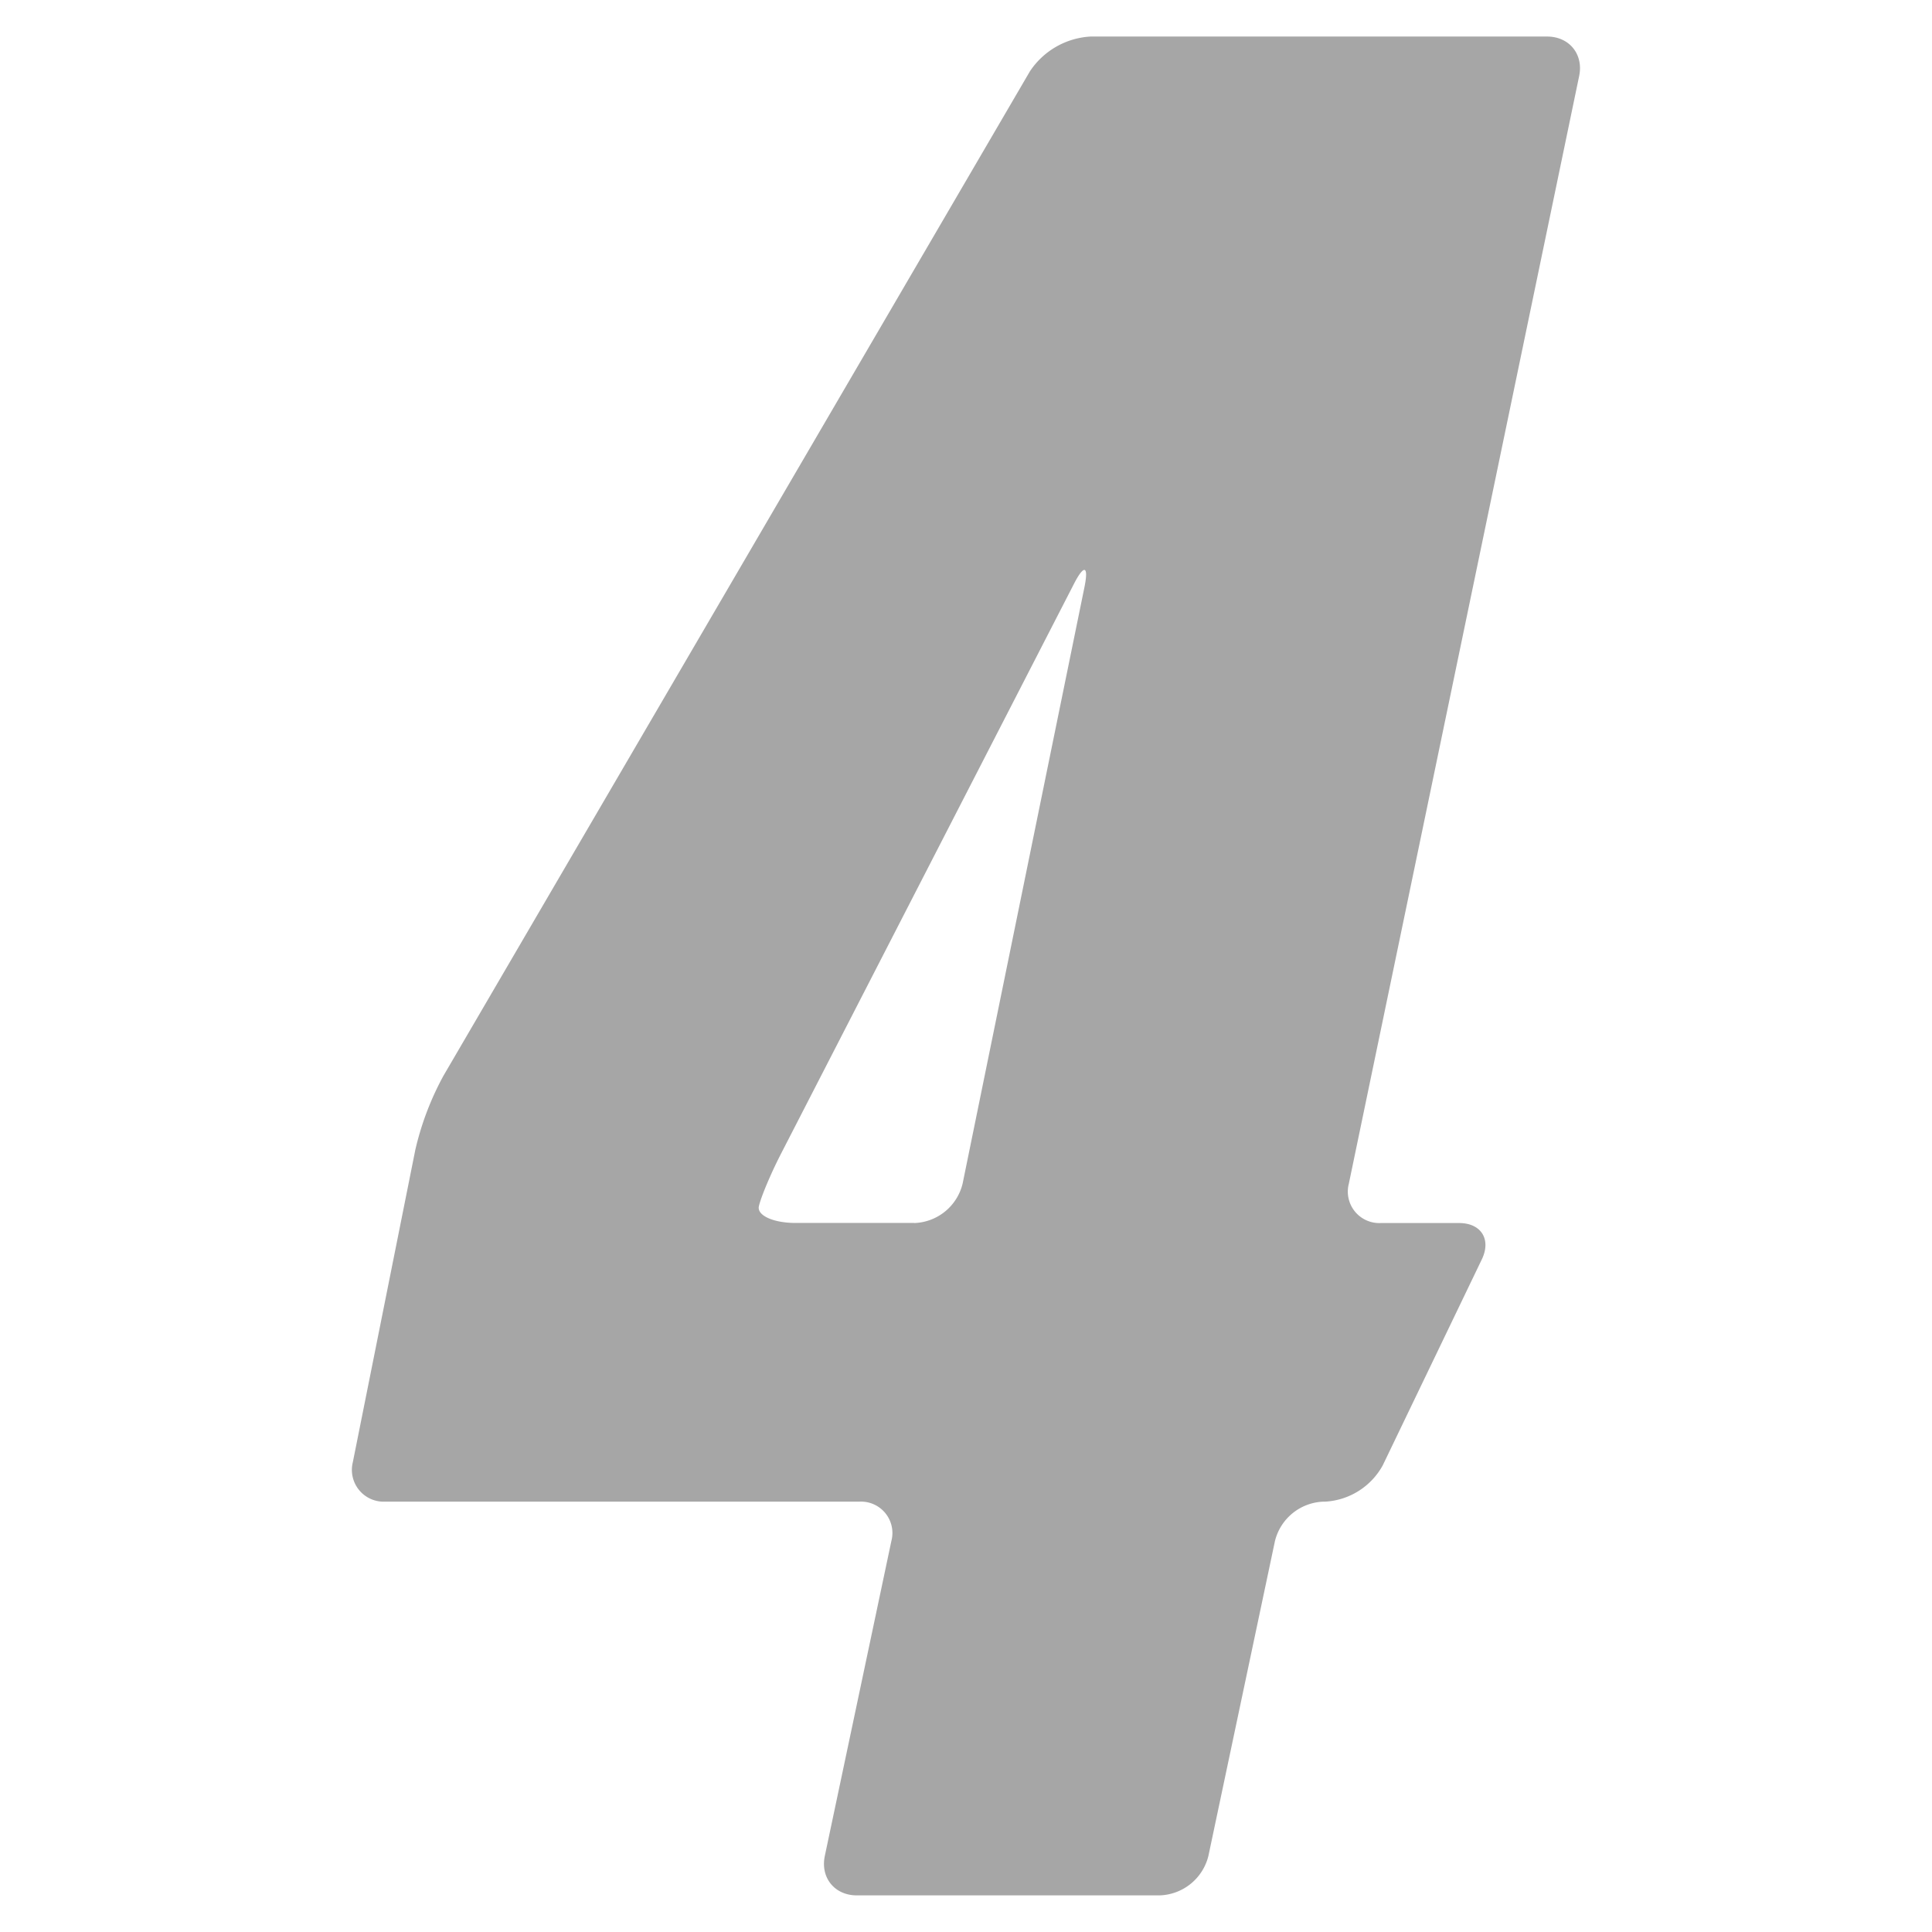 <?xml version="1.0" standalone="no"?><!DOCTYPE svg PUBLIC "-//W3C//DTD SVG 1.1//EN" "http://www.w3.org/Graphics/SVG/1.1/DTD/svg11.dtd"><svg t="1599489869876" class="icon" viewBox="0 0 1024 1024" version="1.1" xmlns="http://www.w3.org/2000/svg" p-id="7707" xmlns:xlink="http://www.w3.org/1999/xlink" width="200" height="200"><defs><style type="text/css"></style></defs><path d="M732.885 776.661a37.163 37.163 0 0 1-30.592 19.243h-0.811a27.477 27.477 0 0 0-25.728 20.864l-35.285 166.955a27.52 27.52 0 0 1-25.728 20.864H454.101c-11.733 0-19.328-9.387-16.939-20.864l35.285-166.955a16.64 16.64 0 0 0-16.939-20.864H204.16a16.853 16.853 0 0 1-17.152-20.907l33.109-165.504a154.027 154.027 0 0 1 14.933-39.339L545.877 37.803a41.344 41.344 0 0 1 32.085-18.432h242.048c11.733 0 19.371 9.387 16.981 20.907l-122.069 587.051a16.683 16.683 0 0 0 16.981 20.907h41.429c11.733 0 17.152 8.661 12.075 19.243l-52.523 109.184z m-248.277-128.427a27.307 27.307 0 0 0 25.6-20.907l64.555-316.032c2.347-11.477-0.128-12.373-5.504-1.92l-155.349 302.208c-5.376 10.453-10.624 22.955-11.691 27.776s7.637 8.832 19.371 8.832h63.019z" fill="#A6A6A6" p-id="7708"></path></svg>